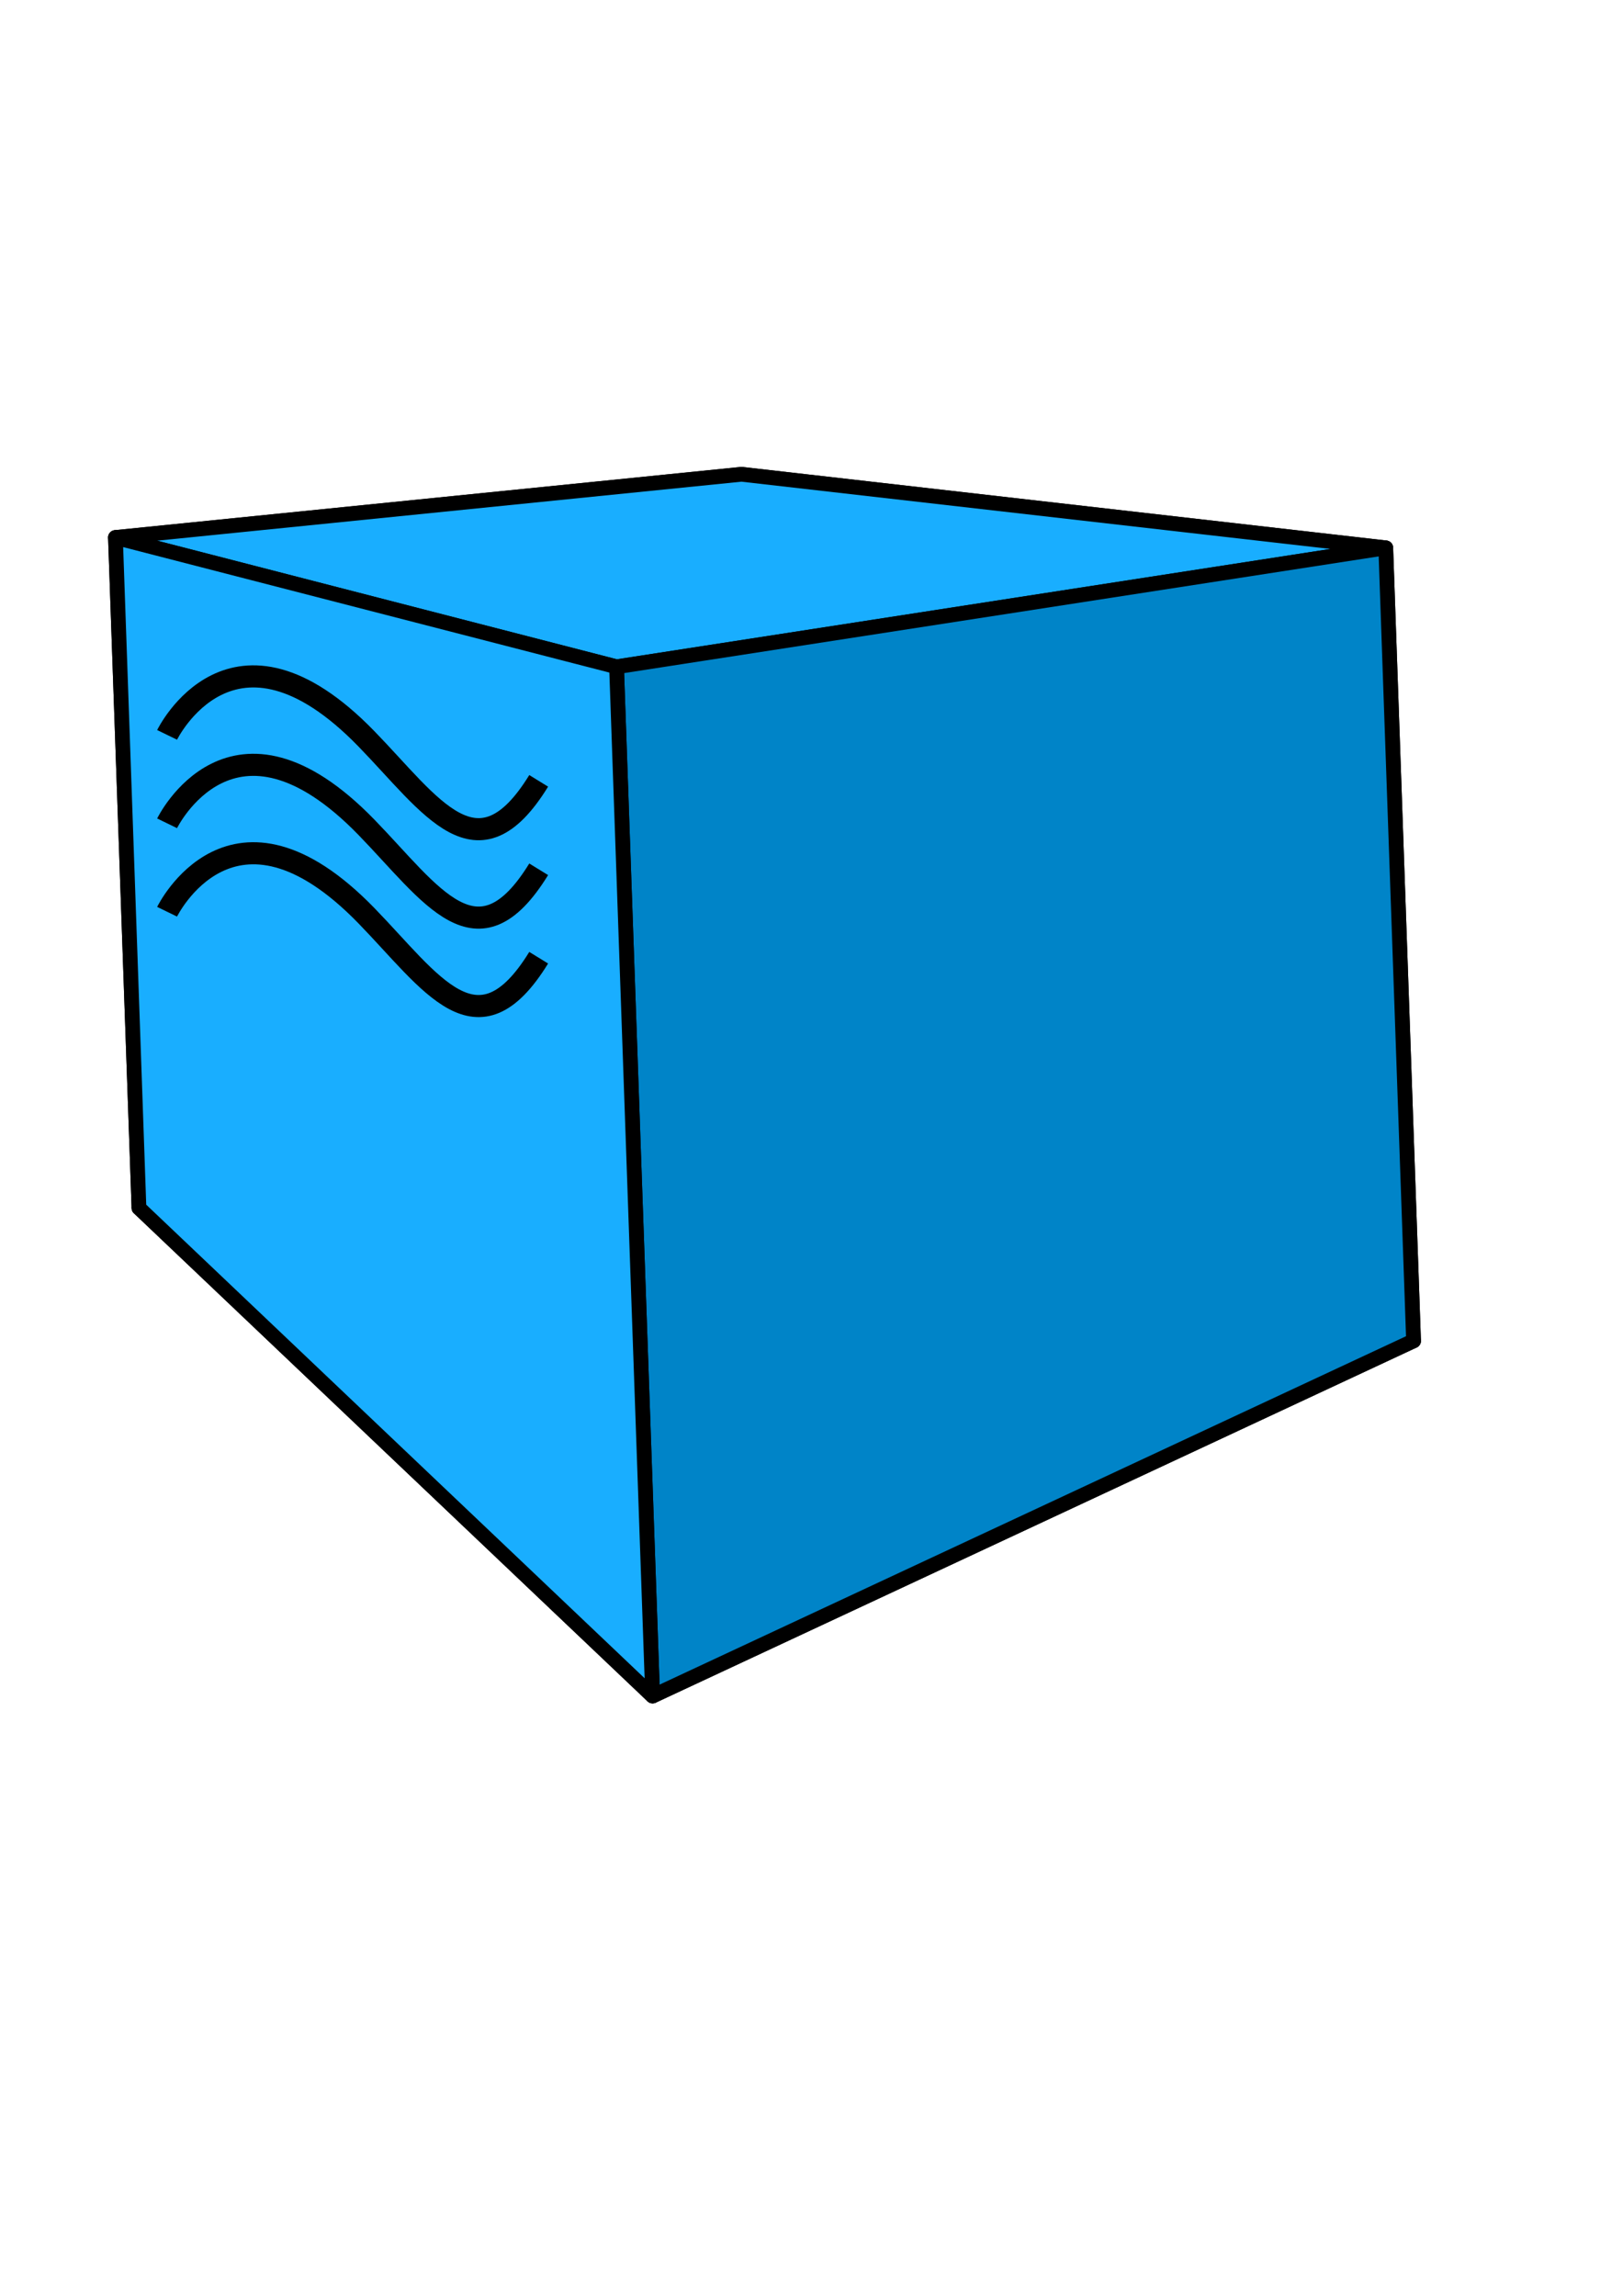 <svg xmlns:dc="http://purl.org/dc/elements/1.1/" xmlns:cc="http://creativecommons.org/ns#" xmlns:rdf="http://www.w3.org/1999/02/22-rdf-syntax-ns#" xmlns:svg="http://www.w3.org/2000/svg" xmlns="http://www.w3.org/2000/svg" xmlns:sodipodi="http://sodipodi.sourceforge.net/DTD/sodipodi-0.dtd" xmlns:inkscape="http://www.inkscape.org/namespaces/inkscape" inkscape:version="0.91 r13725" version="1.1" id="svg2" viewBox="0 0 744.094 1052.362" height="297mm" width="210mm" sodipodi:docname="logo.svg" inkscape:export-filename="/Users/vania-pooh/src/testing/aerokube/logo.png" inkscape:export-xdpi="90" inkscape:export-ydpi="90">
  <defs id="defs4">
    <inkscape:path-effect effect="powerstroke" id="path-effect4934" is_visible="true" offset_points="0,6 | 1,6 | 2,6" sort_points="true" interpolator_type="CubicBezierFit" interpolator_beta="0.2" start_linecap_type="round" linejoin_type="round" miter_limit="4" end_linecap_type="round"/>
    <inkscape:path-effect effect="interpolate" id="path-effect4932" is_visible="true" trajectory="M 0,0 0,0" equidistant_spacing="true" steps="5"/>
    <inkscape:path-effect effect="powerstroke" id="path-effect4930" is_visible="true" offset_points="0,6 | 1,6 | 2,6" sort_points="true" interpolator_type="" interpolator_beta="0.2" start_linecap_type="butt" linejoin_type="round" miter_limit="4" end_linecap_type="butt"/>
    <inkscape:path-effect effect="sketch" id="path-effect4928" is_visible="true" nbiter_approxstrokes="5" strokelength="100" strokelength_rdm="0.3;1" strokeoverlap="0.3" strokeoverlap_rdm="0.3;1" ends_tolerance="0.1;1" parallel_offset="5;1" tremble_size="5;1" tremble_frequency="1" nbtangents="5" tgt_places_rdmness="1;1" tgtscale="10" tgtlength="100" tgtlength_rdm="0.3;1"/>
    <inkscape:path-effect effect="powerstroke" id="path-effect4926" is_visible="true" offset_points="0,6 | 1,6 | 2,6" sort_points="true" interpolator_type="" interpolator_beta="0.22" start_linecap_type="round" linejoin_type="bevel" miter_limit="4" end_linecap_type="round"/>
    <inkscape:perspective sodipodi:type="inkscape:persp3d" inkscape:vp_x="-376.3646 : 967.51327 : 1" inkscape:vp_y="-170.09359 : 4850.5535 : 0" inkscape:vp_z="1818.8485 : 1035.0583 : 1" inkscape:persp3d-origin="168.68121 : -630.97712 : 1" id="perspective3338"/>
    <filter style="color-interpolation-filters:sRGB;" inkscape:label="Drop Shadow" id="filter5631">
      <feFlood flood-opacity="0.498" flood-color="rgb(0,0,0)" result="flood" id="feFlood5633"/>
      <feComposite in="flood" in2="SourceGraphic" operator="in" result="composite1" id="feComposite5635"/>
      <feGaussianBlur in="composite1" stdDeviation="10" result="blur" id="feGaussianBlur5637"/>
      <feOffset dx="2.77556e-17" dy="30" result="offset" id="feOffset5639"/>
      <feComposite in="SourceGraphic" in2="offset" operator="over" result="composite2" id="feComposite5641"/>
    </filter>
  </defs>
  <sodipodi:namedview inkscape:window-maximized="1" inkscape:window-y="0" inkscape:window-x="0" inkscape:window-height="852" inkscape:window-width="1440" showgrid="false" inkscape:current-layer="layer1" inkscape:document-units="px" inkscape:cy="695.96018" inkscape:cx="268.55646" inkscape:zoom="0.48084758" inkscape:pageshadow="2" inkscape:pageopacity="0.0" borderopacity="1.0" bordercolor="#666666" pagecolor="#ffffff" id="base" inkscape:snap-page="true" inkscape:snap-bbox="true" inkscape:snap-grids="true">
    <inkscape:grid type="xygrid" id="grid3336"/>
  </sodipodi:namedview>
  <g inkscape:label="Layer 1" inkscape:groupmode="layer" id="layer1">
    <path style="fill:none;fill-rule:evenodd;stroke:#000000;stroke-width:0;stroke-linecap:butt;stroke-linejoin:miter;stroke-opacity:1;stroke-miterlimit:4;stroke-dasharray:none" d="m 248,142.362 c -5,25 88,52 162,10 74,-42 167,23 167,23" id="path4315" inkscape:connector-curvature="0"/>
    <g id="g4938" transform="matrix(1.689,0,0,1.689,-241.275,-307.524)" style="filter:url(#filter5631)">
      <g inkscape:corner7="-0.25110212 : 0.23047665 : 0.22306884 : 1" inkscape:corner0="0.14962666 : 0.30329904 : 0 : 1" inkscape:perspectiveID="#perspective3338" style="fill:#19aeff;stroke:#000000;stroke-width:4;stroke-linejoin:round;stroke-miterlimit:4;stroke-dasharray:none;stroke-dashoffset:0;stroke-opacity:1" id="g4232" sodipodi:type="inkscape:box3d">
        <path points="320,612.362 526.552,515.971 349.482,433.178 180.571,479.904 " d="m 180.571,479.904 139.429,132.458 206.552,-96.391 -177.07,-82.793 z" inkscape:box3dsidetype="13" style="fill:#afafde;fill-rule:evenodd;stroke:#000000;stroke-width:4;stroke-linecap:butt;stroke-linejoin:round;stroke-miterlimit:4;stroke-dasharray:none;stroke-dashoffset:0;stroke-opacity:1" id="path4242" sodipodi:type="inkscape:box3dside"/>
        <path points="180.571,479.904 349.482,433.178 344.139,280.79 174.19,297.949 " d="m 174.19,297.949 6.381,181.956 168.912,-46.727 -5.344,-152.387 z" inkscape:box3dsidetype="6" style="fill:#353564;fill-rule:evenodd;stroke:#000000;stroke-width:4;stroke-linecap:butt;stroke-linejoin:round;stroke-miterlimit:4;stroke-dasharray:none;stroke-dashoffset:0;stroke-opacity:1" id="path4234" sodipodi:type="inkscape:box3dside"/>
        <path points="519.005,300.757 526.552,515.971 349.482,433.178 344.139,280.79 " d="m 344.139,280.79 174.867,19.966 7.547,215.214 -177.07,-82.793 z" inkscape:box3dsidetype="11" style="fill:#e9e9ff;fill-rule:evenodd;stroke:#000000;stroke-width:4;stroke-linecap:butt;stroke-linejoin:round;stroke-miterlimit:4;stroke-dasharray:none;stroke-dashoffset:0;stroke-opacity:1" id="path4244" sodipodi:type="inkscape:box3dside"/>
        <path points="310.205,333.043 519.005,300.757 344.139,280.79 174.19,297.949 " d="M 174.19,297.949 310.205,333.043 519.005,300.757 344.139,280.79 Z" inkscape:box3dsidetype="5" style="fill:#19aeff;fill-rule:evenodd;stroke:#000000;stroke-width:4;stroke-linecap:butt;stroke-linejoin:round;stroke-miterlimit:4;stroke-dasharray:none;stroke-dashoffset:0;stroke-opacity:1" id="path4236" sodipodi:type="inkscape:box3dside"/>
        <path points="320,612.362 526.552,515.971 519.005,300.757 310.205,333.043 " d="m 310.205,333.043 9.795,279.319 206.552,-96.391 -7.547,-215.214 z" inkscape:box3dsidetype="14" style="fill:#0084c8;fill-rule:evenodd;stroke:#000000;stroke-width:4;stroke-linecap:butt;stroke-linejoin:round;stroke-miterlimit:4;stroke-dasharray:none;stroke-dashoffset:0;stroke-opacity:1" id="path4240" sodipodi:type="inkscape:box3dside"/>
        <path points="310.205,333.043 320,612.362 180.571,479.904 174.19,297.949 " d="m 174.19,297.949 136.015,35.095 9.795,279.319 -139.429,-132.458 z" inkscape:box3dsidetype="3" style="fill:#19aeff;fill-rule:evenodd;stroke:#000000;stroke-width:4;stroke-linecap:butt;stroke-linejoin:round;stroke-miterlimit:4;stroke-dasharray:none;stroke-dashoffset:0;stroke-opacity:1" id="path4238" sodipodi:type="inkscape:box3dside"/>
      </g>
      <g id="g4349">
        <path style="fill:none;fill-rule:evenodd;stroke:#000000;stroke-width:6;stroke-linecap:butt;stroke-linejoin:miter;stroke-miterlimit:4;stroke-dasharray:none;stroke-opacity:1" d="m 188.209,351.516 c 0,0 17.677,-36.394 54.071,1.04 17.696,18.201 30.155,38.474 46.792,11.438" id="path4323" inkscape:connector-curvature="0" sodipodi:nodetypes="csc"/>
        <path sodipodi:nodetypes="csc" inkscape:connector-curvature="0" id="path4345" d="m 188.209,375.516 c 0,0 17.677,-36.394 54.071,1.04 17.696,18.201 30.155,38.474 46.792,11.438" style="fill:none;fill-rule:evenodd;stroke:#000000;stroke-width:6;stroke-linecap:butt;stroke-linejoin:miter;stroke-miterlimit:4;stroke-dasharray:none;stroke-opacity:1"/>
        <path style="fill:none;fill-rule:evenodd;stroke:#000000;stroke-width:6;stroke-linecap:butt;stroke-linejoin:miter;stroke-miterlimit:4;stroke-dasharray:none;stroke-opacity:1" d="m 188.209,399.516 c 0,0 17.677,-36.394 54.071,1.04 17.696,18.201 30.155,38.474 46.792,11.438" id="path4347" inkscape:connector-curvature="0" sodipodi:nodetypes="csc"/>
      </g>
    </g>
  </g>
</svg>
